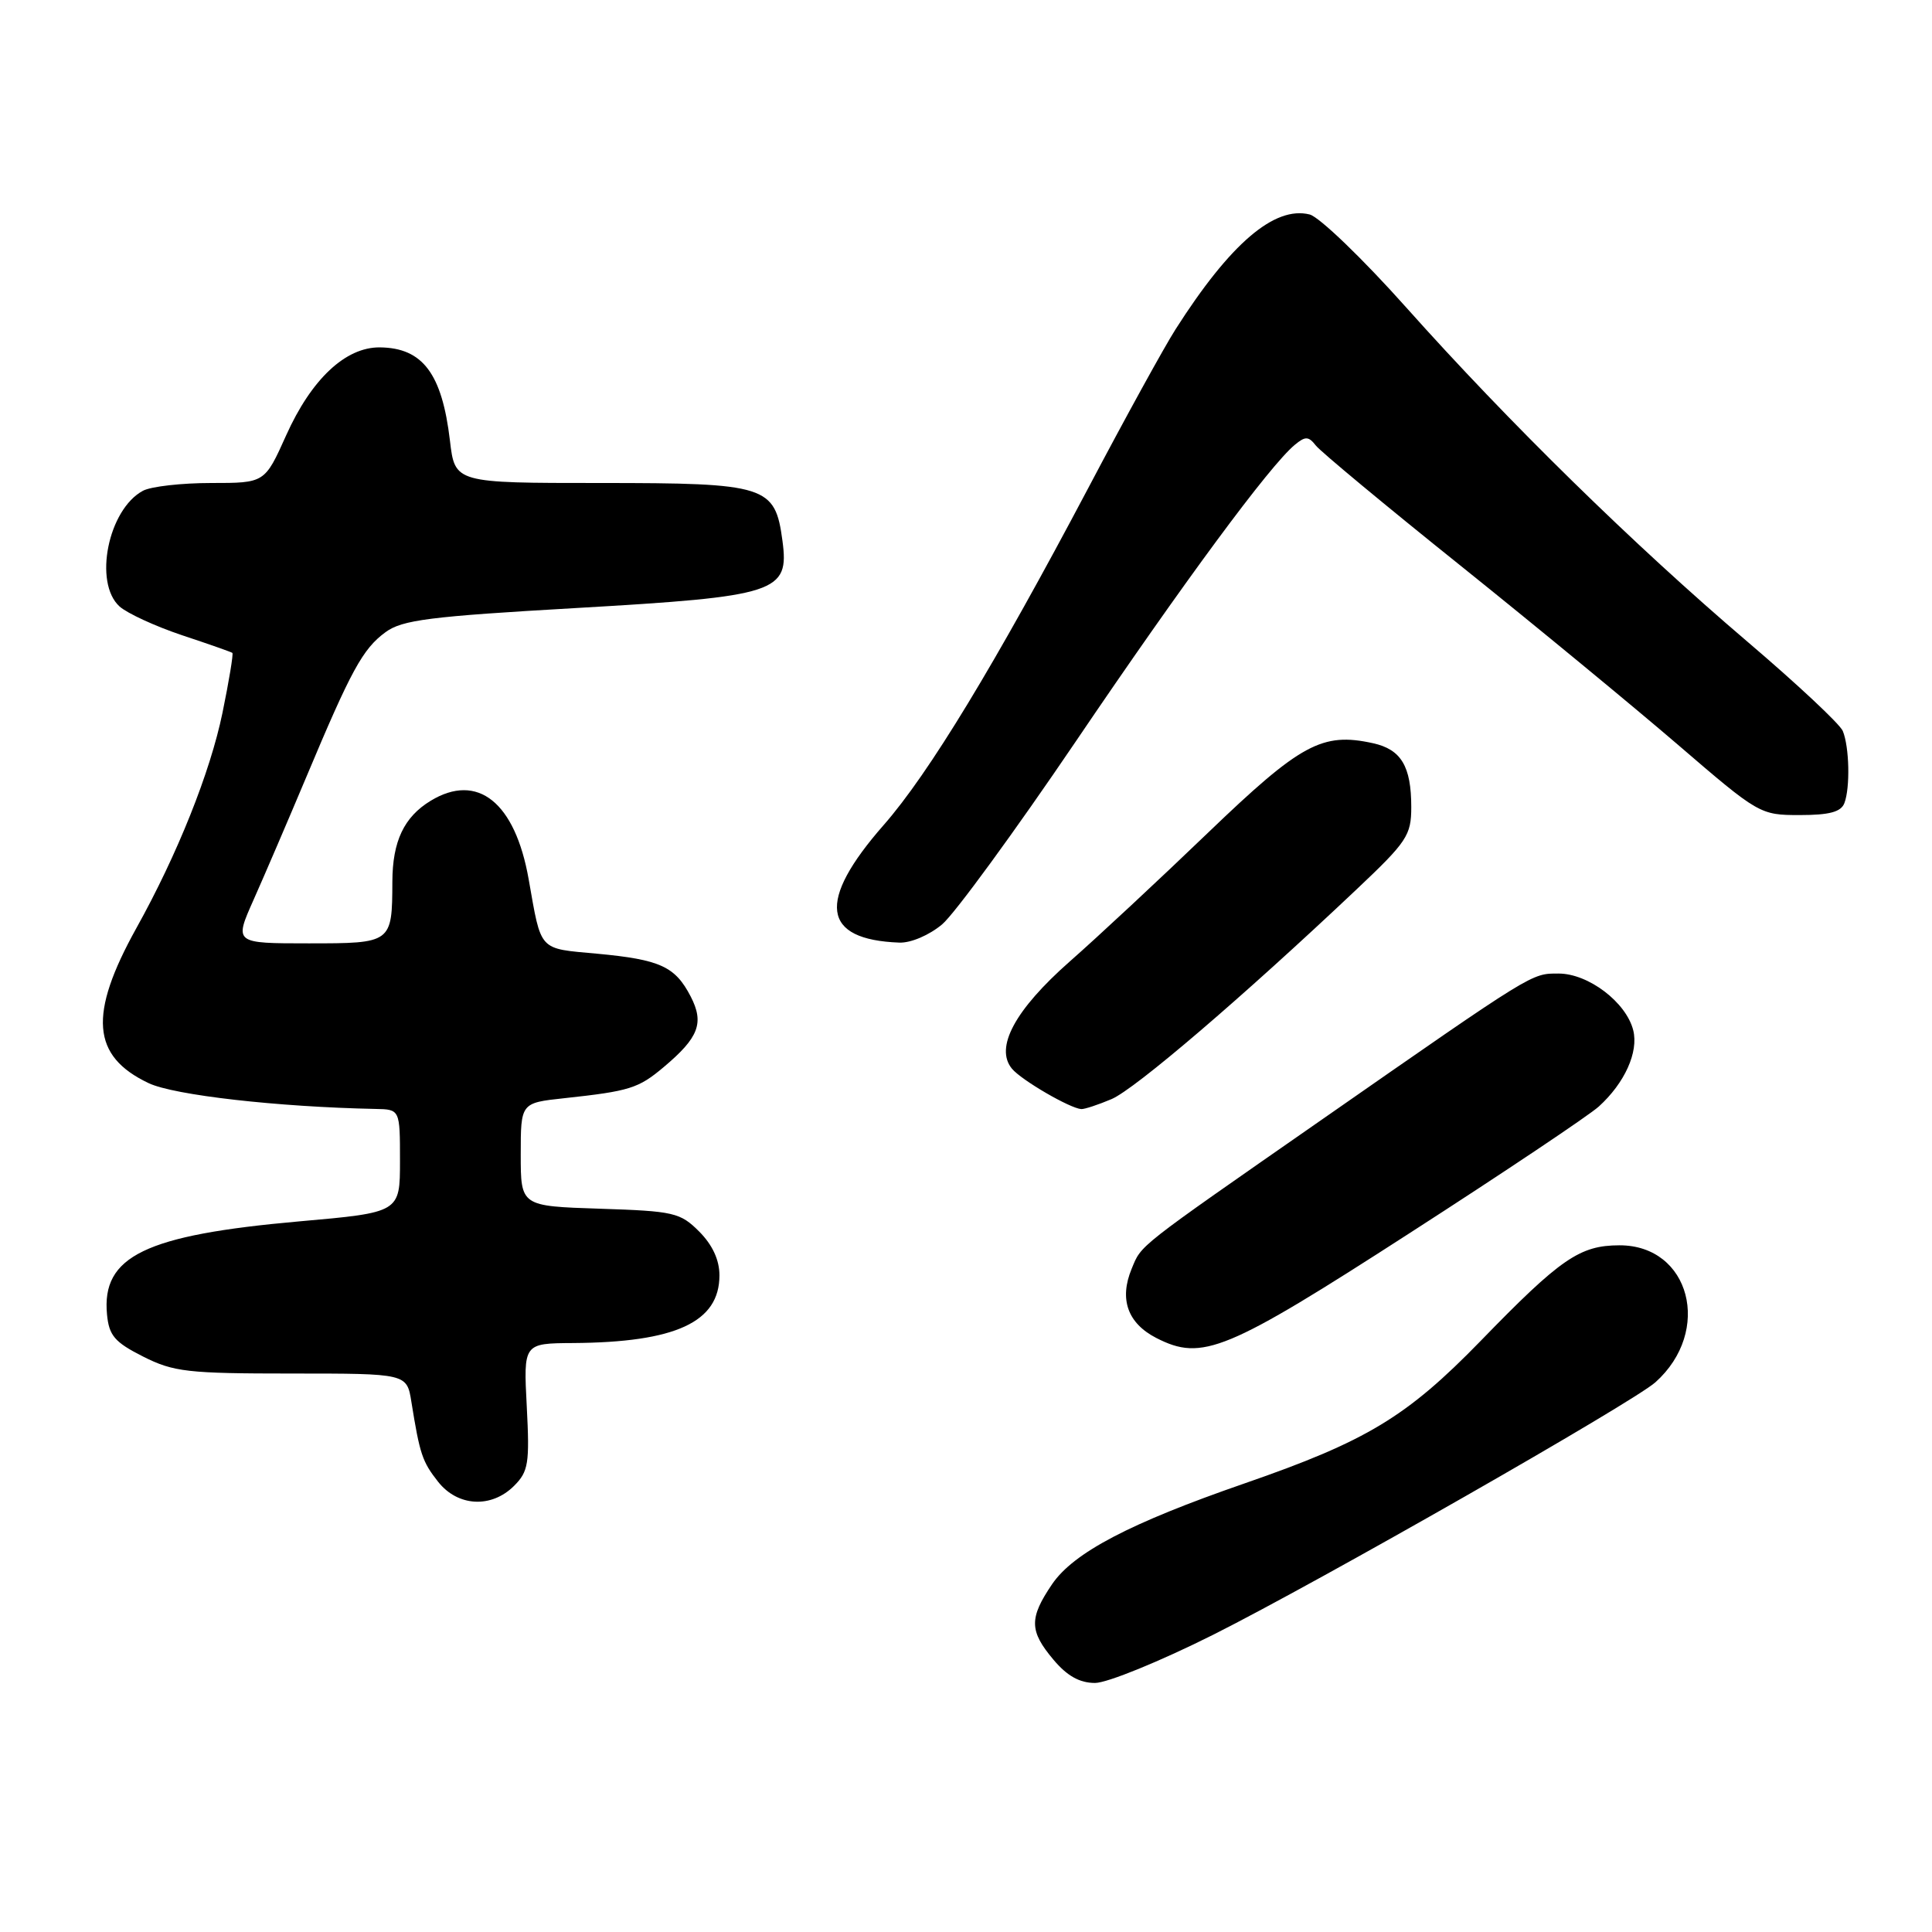 <?xml version="1.0" encoding="UTF-8" standalone="no"?>
<!DOCTYPE svg PUBLIC "-//W3C//DTD SVG 1.1//EN" "http://www.w3.org/Graphics/SVG/1.1/DTD/svg11.dtd" >
<svg xmlns="http://www.w3.org/2000/svg" xmlns:xlink="http://www.w3.org/1999/xlink" version="1.1" viewBox="0 0 256 256">
 <g >
 <path fill="currentColor"
d=" M 160.76 216.61 C 174.71 209.61 216.39 185.81 219.35 183.16 C 226.94 176.37 223.95 164.99 214.58 165.01 C 209.33 165.02 206.80 166.75 196.21 177.66 C 186.39 187.76 181.08 190.96 164.88 196.57 C 149.72 201.82 142.26 205.73 139.41 209.91 C 136.35 214.42 136.38 216.11 139.59 219.92 C 141.39 222.07 143.06 223.00 145.10 223.00 C 146.71 223.00 153.76 220.12 160.76 216.61 Z  M 68.12 196.88 C 70.02 194.98 70.19 193.91 69.80 186.38 C 69.36 178.00 69.36 178.00 75.93 177.96 C 89.54 177.87 95.33 175.19 95.33 168.99 C 95.33 166.95 94.41 164.96 92.65 163.19 C 90.13 160.67 89.30 160.48 79.48 160.16 C 69.00 159.82 69.00 159.82 69.00 152.98 C 69.00 146.14 69.00 146.14 74.75 145.52 C 83.44 144.58 84.59 144.22 87.95 141.39 C 92.60 137.48 93.33 135.55 91.52 132.04 C 89.46 128.06 87.48 127.15 79.12 126.37 C 71.28 125.65 71.76 126.16 70.05 116.50 C 68.25 106.30 63.28 102.33 57.06 106.11 C 53.53 108.26 52.01 111.47 51.99 116.82 C 51.96 124.98 51.93 125.00 40.90 125.00 C 31.03 125.00 31.03 125.00 33.59 119.25 C 35.00 116.09 38.14 108.78 40.57 103.00 C 46.53 88.80 48.06 85.98 51.08 83.77 C 53.28 82.14 56.94 81.68 76.30 80.57 C 103.01 79.03 104.60 78.51 103.68 71.66 C 102.70 64.35 101.60 64.00 79.53 64.00 C 60.28 64.00 60.28 64.00 59.62 58.39 C 58.57 49.50 56.01 46.09 50.33 46.03 C 45.78 45.99 41.26 50.24 37.91 57.70 C 35.08 64.00 35.08 64.00 27.98 64.00 C 24.07 64.00 20.00 64.46 18.94 65.03 C 14.33 67.50 12.37 77.21 15.84 80.36 C 16.86 81.27 20.57 82.98 24.09 84.16 C 27.62 85.33 30.63 86.39 30.79 86.51 C 30.94 86.64 30.35 90.21 29.48 94.45 C 27.85 102.35 23.50 113.23 18.06 123.00 C 11.71 134.44 12.14 139.94 19.69 143.52 C 23.05 145.12 36.82 146.68 49.75 146.94 C 53.00 147.00 53.00 147.00 53.00 153.83 C 53.00 160.66 53.00 160.66 39.64 161.84 C 19.23 163.65 13.44 166.45 14.18 174.18 C 14.45 176.98 15.20 177.85 18.96 179.75 C 23.01 181.79 24.85 182.00 38.67 182.00 C 53.91 182.00 53.91 182.00 54.51 185.75 C 55.63 192.71 55.95 193.67 58.05 196.34 C 60.65 199.64 65.11 199.89 68.12 196.88 Z  M 186.87 163.34 C 199.32 155.32 210.56 147.79 211.85 146.62 C 215.28 143.51 217.14 139.40 216.41 136.51 C 215.48 132.81 210.47 129.00 206.52 129.00 C 202.89 129.00 203.42 128.67 175.00 148.46 C 150.39 165.59 151.29 164.89 149.95 168.12 C 148.28 172.15 149.42 175.34 153.22 177.29 C 159.30 180.40 162.44 179.10 186.87 163.34 Z  M 147.28 145.64 C 150.38 144.33 164.63 132.14 179.75 117.85 C 186.44 111.53 187.00 110.69 187.00 106.94 C 187.00 101.54 185.66 99.30 181.93 98.48 C 175.19 97.00 172.36 98.54 160.09 110.32 C 153.69 116.47 145.44 124.16 141.75 127.40 C 134.48 133.81 131.78 138.82 134.09 141.61 C 135.35 143.13 141.79 146.87 143.28 146.96 C 143.71 146.98 145.51 146.39 147.28 145.64 Z  M 124.84 122.48 C 126.48 121.10 134.45 110.19 142.55 98.24 C 156.89 77.07 168.24 61.70 171.57 58.94 C 172.97 57.78 173.39 57.80 174.36 59.04 C 174.99 59.84 183.60 67.00 193.50 74.93 C 203.40 82.87 216.37 93.56 222.33 98.68 C 233.06 107.91 233.22 108.00 238.48 108.00 C 242.40 108.00 243.94 107.59 244.39 106.42 C 245.17 104.38 245.05 98.97 244.18 96.86 C 243.81 95.95 238.10 90.61 231.50 84.99 C 216.49 72.20 199.94 55.99 186.34 40.75 C 180.58 34.29 174.81 28.74 173.54 28.42 C 168.88 27.25 163.01 32.27 155.77 43.63 C 154.32 45.89 149.12 55.34 144.22 64.63 C 131.80 88.12 123.07 102.50 117.11 109.30 C 108.20 119.45 108.87 124.52 119.17 124.90 C 120.69 124.96 123.14 123.91 124.84 122.48 Z "/>
</g>
</svg>